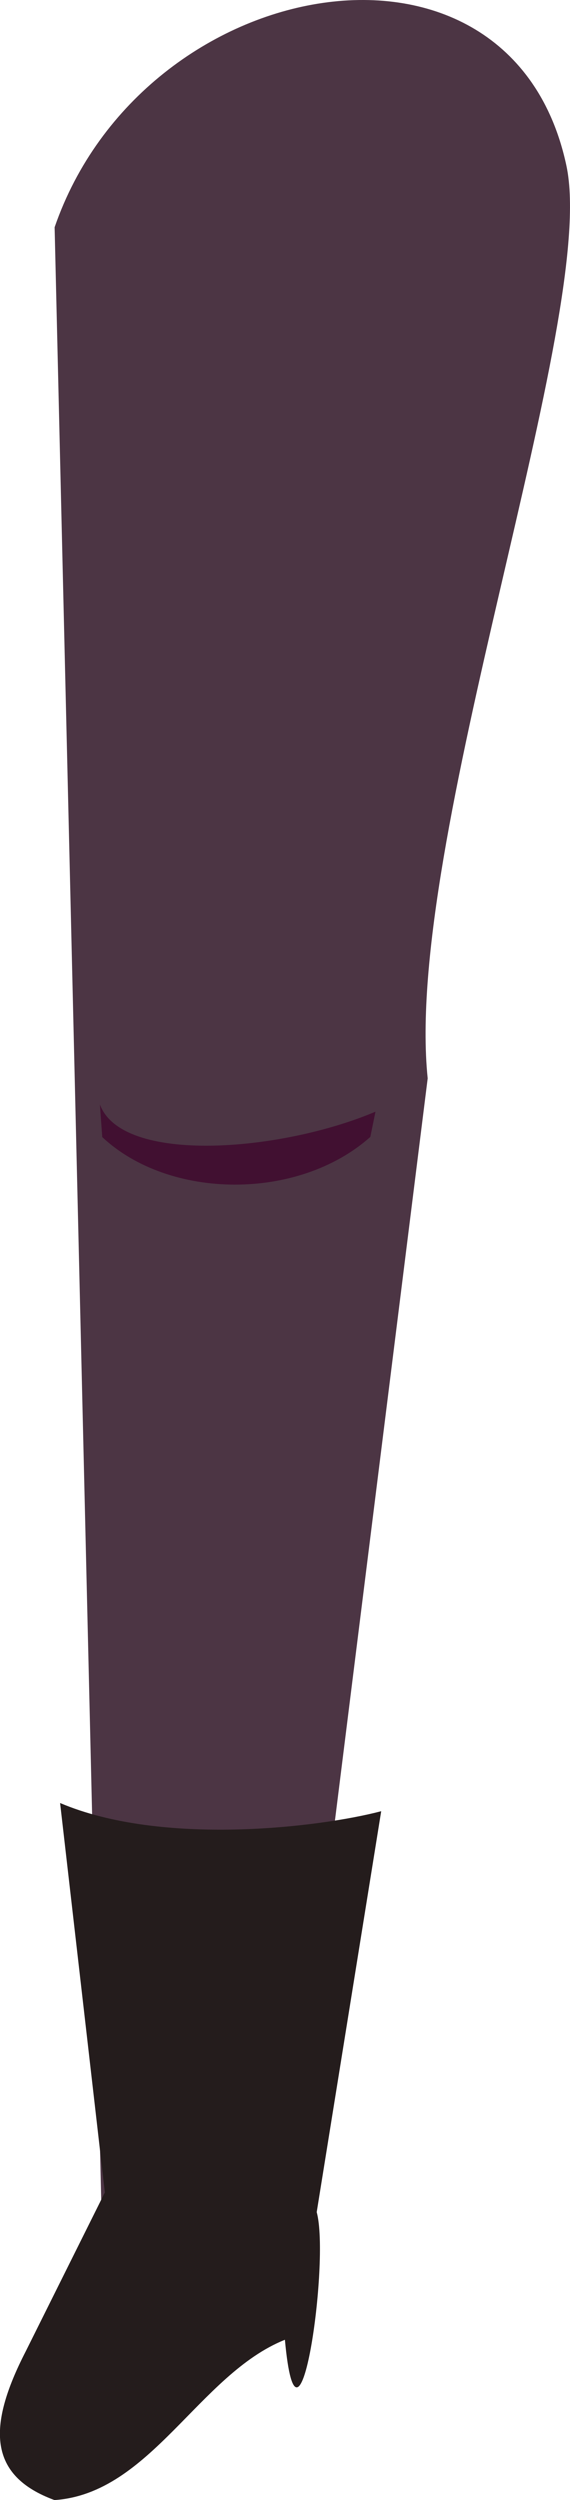 <?xml version="1.0" encoding="UTF-8" standalone="no"?>
<svg
   xmlns:dc="http://purl.org/dc/elements/1.1/"
   xmlns:cc="http://creativecommons.org/ns#"
   xmlns:rdf="http://www.w3.org/1999/02/22-rdf-syntax-ns#"
   xmlns:svg="http://www.w3.org/2000/svg"
   xmlns="http://www.w3.org/2000/svg"
   xmlns:sodipodi="http://sodipodi.sourceforge.net/DTD/sodipodi-0.dtd"
   xmlns:inkscape="http://www.inkscape.org/namespaces/inkscape"
   sodipodi:docname="noga1.svg"
   inkscape:version="1.0 (4035a4fb49, 2020-05-01)"
   id="svg8"
   version="1.1"
   viewBox="0 0 31.944 139.971"
   height="139.971mm"
   width="31.944mm"
   inkscape:export-filename="C:\Users\260862\Desktop\bartender.png"
   inkscape:export-xdpi="241.905"
   inkscape:export-ydpi="241.905">
  <defs
     id="defs2">
    <clipPath
       id="clipPath4045"
       clipPathUnits="userSpaceOnUse">
      <path
         sodipodi:nodetypes="cccccc"
         id="path4047"
         d="M 87.197,57.598 C 88.696,71.31 86.336,84.021 68.798,92.797 L 14.4,175.728 -18.399,142.395 27.466,50.665 Z"
         style="fill:none;stroke:#000000;stroke-width:0.265px;stroke-linecap:butt;stroke-linejoin:miter;stroke-opacity:1" />
    </clipPath>
  </defs>
  <sodipodi:namedview
     inkscape:window-maximized="1"
     inkscape:window-y="-9"
     inkscape:window-x="-9"
     inkscape:window-height="1001"
     inkscape:window-width="1920"
     inkscape:snap-global="false"
     inkscape:object-nodes="true"
     inkscape:snap-others="true"
     showgrid="false"
     inkscape:document-rotation="0"
     inkscape:current-layer="layer5"
     inkscape:document-units="mm"
     inkscape:cy="11.786715"
     inkscape:cx="-226.64346"
     inkscape:zoom="0.51334706"
     inkscape:pageshadow="2"
     inkscape:pageopacity="0.0"
     borderopacity="1.0"
     bordercolor="#666666"
     pagecolor="#ffffff"
     id="base"
     showguides="true"
     inkscape:guide-bbox="true" />
  <g
     inkscape:groupmode="layer"
     id="layer4"
     inkscape:label="head"
     style="display:inline"
     transform="translate(-81.275,-151.994)">
    <g
       id="g892" />
  </g>
  <g
     inkscape:groupmode="layer"
     id="layer5"
     inkscape:label="left_leg"
     style="display:inline"
     transform="translate(-81.275,-151.994)">
    <g
       style="display:inline"
       transform="rotate(11.181,90.075,-240.268)"
       inkscape:transform-center-y="60.338527"
       inkscape:transform-center-x="5.5860544"
       id="g3594-0">
      <path
         sodipodi:nodetypes="cccscc"
         style="fill:#4c3544;fill-opacity:1;stroke:none;stroke-width:0.265px;stroke-linecap:butt;stroke-linejoin:miter;stroke-opacity:1"
         d="m 197.091,262.466 -10.048,3.921 -24.068,-108.244 c 2.075,-15.017 21.595,-22.633 27.471,-8.94 3.395,7.912 -1.611,38.979 2.28,51.632 z"
         id="path3150-6-7-8"
         inkscape:transform-center-x="-4.9162984"
         inkscape:transform-center-y="55.295672" />
      <path
         sodipodi:nodetypes="ccccc"
         id="path1685-96-7-8-6"
         d="m 174.986,205.826 c 1.85,3.061 10.432,0.659 15.231,-2.594 l -0.009,1.443 c -3.266,4.309 -10.378,5.643 -14.736,2.922 z"
         style="fill:#411031;fill-opacity:1;stroke:none;stroke-width:0.356px;stroke-linecap:butt;stroke-linejoin:miter;stroke-opacity:1" />
      <g
         transform="rotate(-9.682,155.789,-92.345)"
         id="g3419-6-9">
        <path
           sodipodi:nodetypes="cccccccc"
           id="path855-3-4-2-4"
           d="m 123.36,243.965 3.078,21.731 -4.196,9.002 c -2.077,4.312 -1.907,7.029 1.826,8.29 5.376,-0.509 7.911,-7.252 12.673,-9.311 0.949,8.01 2.422,-4.455 1.595,-7.19 l 3.026,-22.533 c -3.476,1.009 -12.233,2.289 -18.003,0.012 z"
           style="fill:#241c1c;stroke:none;stroke-width:0.265px;stroke-linecap:butt;stroke-linejoin:miter;stroke-opacity:1" />
      </g>
    </g>
  </g>
  <g
     inkscape:groupmode="layer"
     id="layer6"
     inkscape:label="right_leg"
     style="display:inline"
     transform="translate(-81.275,-151.994)" />
  <g
     inkscape:groupmode="layer"
     id="layer2"
     inkscape:label="left_arm"
     style="display:inline"
     transform="translate(-81.275,-151.994)" />
  <g
     inkscape:groupmode="layer"
     id="layer3"
     inkscape:label="right_arm"
     style="display:inline"
     transform="translate(-81.275,-151.994)" />
  <g
     id="layer1"
     inkscape:groupmode="layer"
     inkscape:label="torso"
     style="display:inline"
     transform="translate(-81.275,-151.994)" />
</svg>
